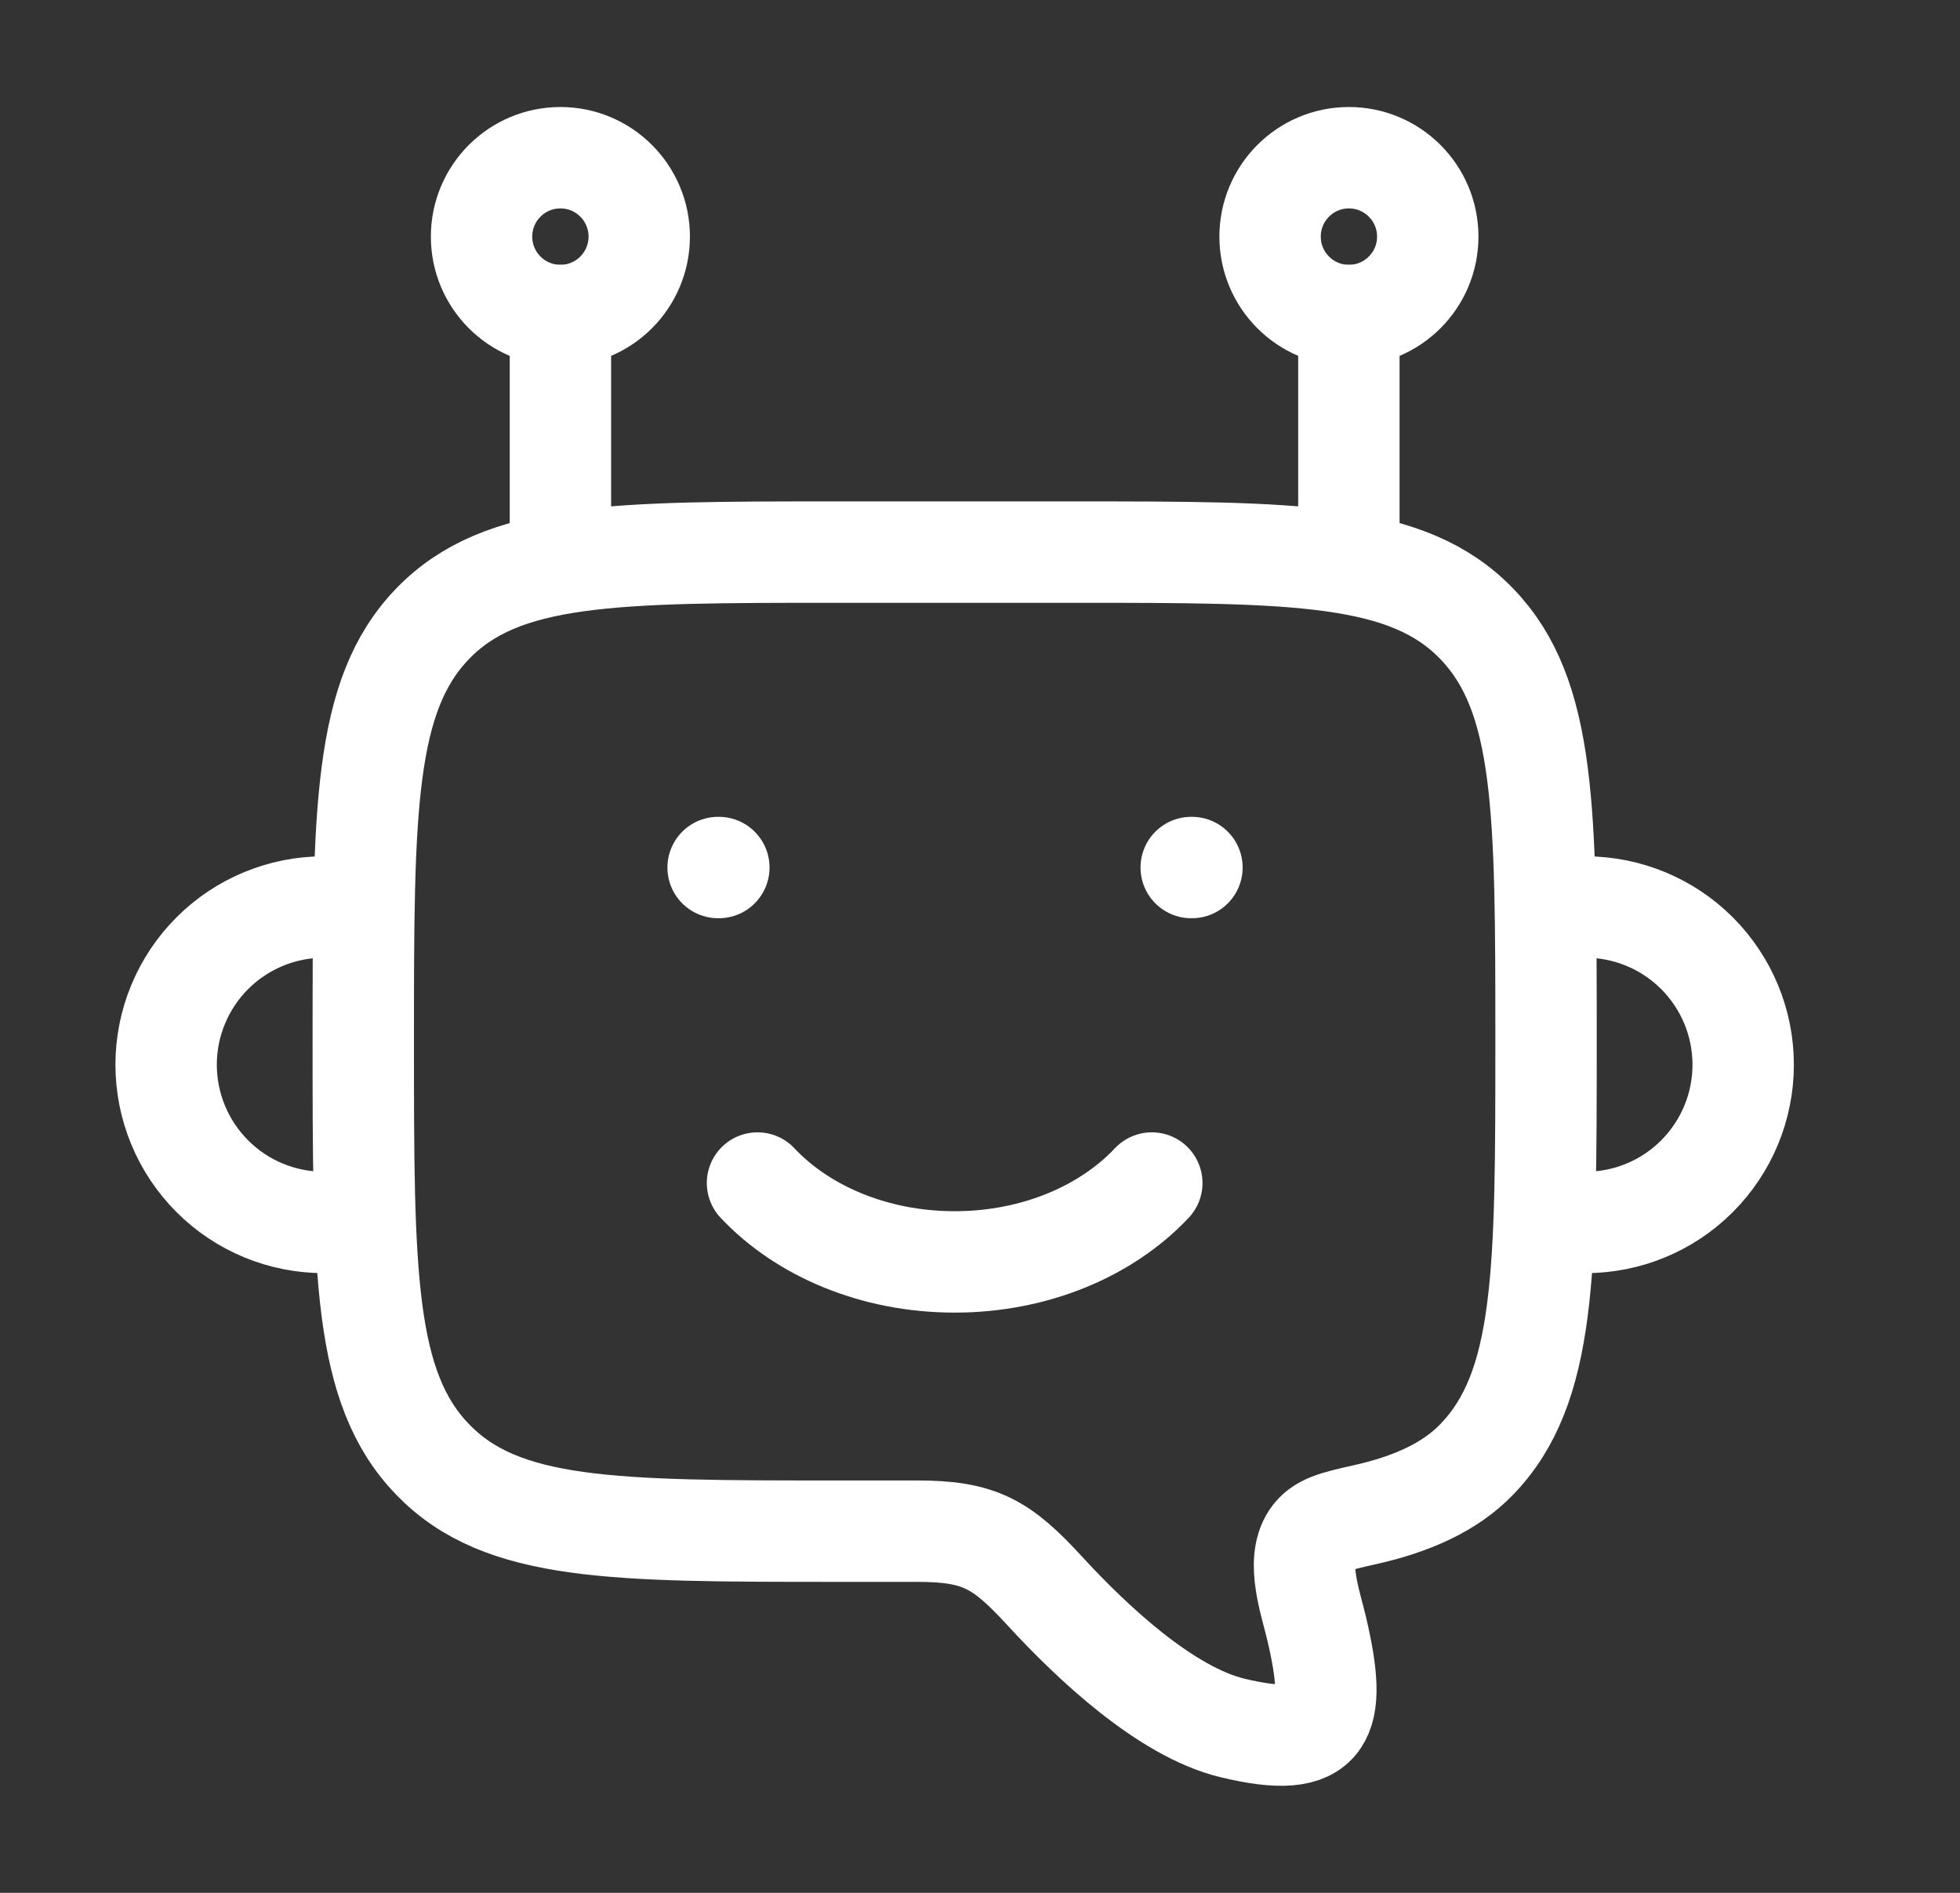 <svg width="29" height="28" viewBox="0 0 29 28" fill="none" xmlns="http://www.w3.org/2000/svg">
<rect x="0" y="0" width="29" height="28" fill="#333333" stroke="none"/>
<g id="hugeicons:bot">
<g id="Group">
<path id="Vector" d="M4.792 18.083C4.173 18.083 3.579 17.838 3.142 17.4C2.704 16.962 2.458 16.369 2.458 15.75C2.458 15.131 2.704 14.538 3.142 14.1C3.579 13.663 4.173 13.417 4.792 13.417M23.458 18.083C24.077 18.083 24.671 17.838 25.108 17.4C25.546 16.962 25.792 16.369 25.792 15.75C25.792 15.131 25.546 14.538 25.108 14.1C24.671 13.663 24.077 13.417 23.458 13.417M8.292 8.167V4.667M19.958 8.167V4.667" stroke="white" stroke-width="1.5" stroke-linecap="round" stroke-linejoin="round"/>
<path id="Vector_2" d="M8.292 4.667C8.936 4.667 9.458 4.144 9.458 3.5C9.458 2.856 8.936 2.333 8.292 2.333C7.647 2.333 7.125 2.856 7.125 3.5C7.125 4.144 7.647 4.667 8.292 4.667Z" stroke="white" stroke-width="1.5" stroke-linecap="round" stroke-linejoin="round"/>
<path id="Vector_3" d="M19.958 4.667C20.603 4.667 21.125 4.144 21.125 3.5C21.125 2.856 20.603 2.333 19.958 2.333C19.314 2.333 18.792 2.856 18.792 3.5C18.792 4.144 19.314 4.667 19.958 4.667Z" stroke="white" stroke-width="1.5" stroke-linecap="round" stroke-linejoin="round"/>
<path id="Vector_4" d="M15.875 8.167H12.375C9.076 8.167 7.425 8.167 6.401 9.227C5.376 10.288 5.375 11.995 5.375 15.408C5.375 18.822 5.375 20.529 6.401 21.589C7.425 22.65 9.076 22.65 12.375 22.65H13.571C14.495 22.65 14.82 22.84 15.457 23.533C16.161 24.299 17.25 25.323 18.236 25.561C19.637 25.899 19.795 25.431 19.482 24.095C19.394 23.715 19.171 23.107 19.405 22.752C19.537 22.554 19.755 22.505 20.193 22.407C20.882 22.253 21.452 22.001 21.849 21.589C22.875 20.528 22.875 18.822 22.875 15.408C22.875 11.995 22.875 10.288 21.849 9.227C20.825 8.167 19.174 8.167 15.875 8.167Z" stroke="white" stroke-width="1.5" stroke-linecap="round" stroke-linejoin="round"/>
<path id="Vector_5" d="M11.208 17.5C11.873 18.208 12.933 18.667 14.125 18.667C15.317 18.667 16.377 18.208 17.042 17.5M10.636 12.833H10.625M17.636 12.833H17.625" stroke="white" stroke-width="1.5" stroke-linecap="round" stroke-linejoin="round"/>
</g>
</g>
</svg>
